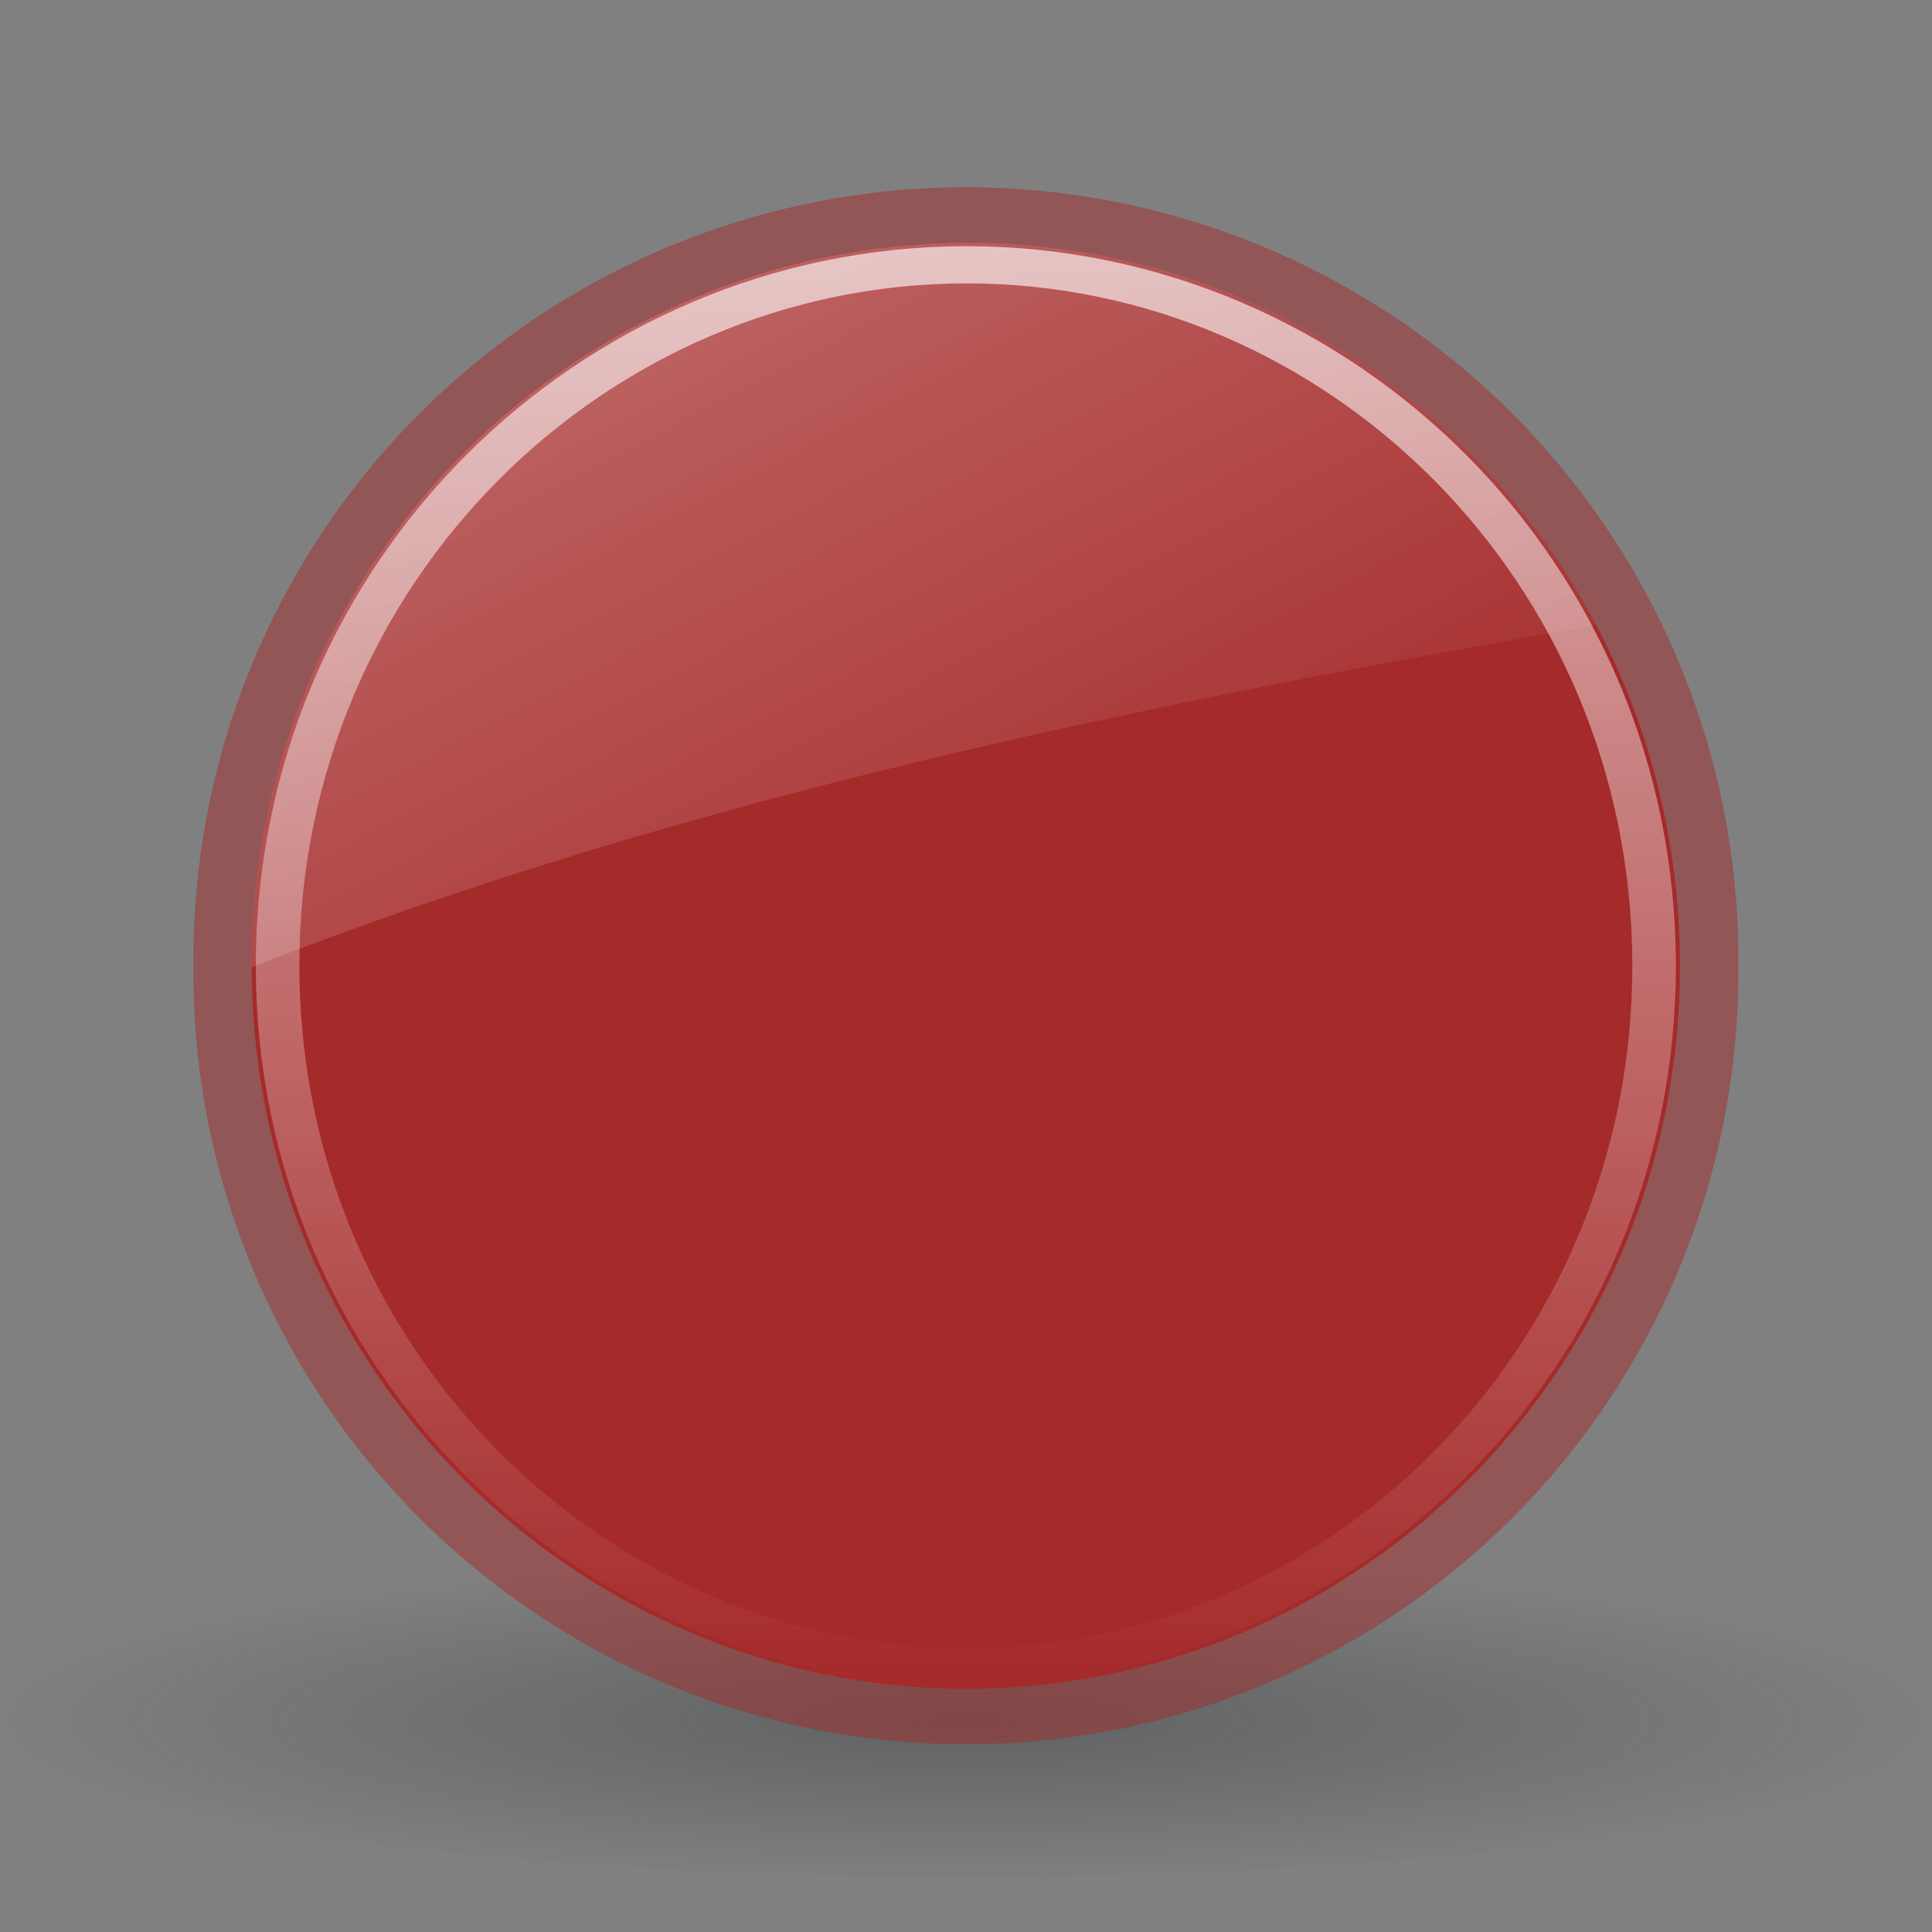 <?xml version="1.0" encoding="UTF-8" standalone="no"?>
<!--part of the rodentia icon theme by sixsixfive released under CC0 (https://creativecommons.org/publicdomain/zero/1.0/) on openclipart-->

<svg
   viewBox="0 0 48 48"
   version="1.1"
   id="svg1"
   sodipodi:docname="voyant_source.svg"
   inkscape:version="1.3.2 (091e20ef0f, 2023-11-25)"
   xmlns:inkscape="http://www.inkscape.org/namespaces/inkscape"
   xmlns:sodipodi="http://sodipodi.sourceforge.net/DTD/sodipodi-0.dtd"
   xmlns:xlink="http://www.w3.org/1999/xlink"
   xmlns="http://www.w3.org/2000/svg"
   xmlns:svg="http://www.w3.org/2000/svg">
  <rect x="0" y="0" width="48" height="48" fill="#808080" stroke="none"/>
  <sodipodi:namedview
     id="namedview1"
     pagecolor="#ffffff"
     bordercolor="#666666"
     borderopacity="1.0"
     inkscape:showpageshadow="2"
     inkscape:pageopacity="0.0"
     inkscape:pagecheckerboard="0"
     inkscape:deskcolor="#d1d1d1"
     inkscape:zoom="17.4375"
     inkscape:cx="23.971326"
     inkscape:cy="24"
     inkscape:window-width="1920"
     inkscape:window-height="975"
     inkscape:window-x="1920"
     inkscape:window-y="32"
     inkscape:window-maximized="1"
     inkscape:current-layer="svg1" />
  <defs
     id="0">
    <linearGradient
       id="6">
      <stop
         id="C"
         stop-color="#fff" />
      <stop
         id="D"
         offset="1"
         stop-color="#fff"
         stop-opacity="0" />
    </linearGradient>
    <linearGradient
       id="7">
      <stop
         id="E"
         stop-color="#fff"
         stop-opacity="0.8" />
      <stop
         id="F"
         offset="1"
         stop-color="#fff"
         stop-opacity="0" />
    </linearGradient>
    <linearGradient
       id="8">
      <stop
         id="G"
         stop-color="#2e3436"
         stop-opacity="0.5" />
      <stop
         id="H"
         offset="1"
         stop-color="#2e3436"
         stop-opacity="0.015" />
    </linearGradient>
    <radialGradient
       cx="24.431"
       cy="52.28"
       r="21.578"
       id="9"
       xlink:href="#8"
       gradientUnits="userSpaceOnUse"
       gradientTransform="matrix(1,0,0,0.298,0,36.726)" />
    <linearGradient
       y1="4.076"
       x2="0"
       y2="36.737"
       id="A"
       xlink:href="#7"
       gradientUnits="userSpaceOnUse" />
    <linearGradient
       x1="1.586"
       y1="-16.371"
       x2="24.733"
       y2="27.934"
       id="B"
       xlink:href="#6"
       gradientUnits="userSpaceOnUse" />
  </defs>
  <path
     d="m 46.01,52.28 a 21.578,6.42 0 1 1 -43.156,0 21.578,6.42 0 1 1 43.156,0 z"
     transform="matrix(1.112,0,0,0.611,-3.174,10.788)"
     id="1"
     opacity="0.8"
     fill="url(#9)" />
  <path
     d="m -12.903,20.407 a 14.924,17.489 0 1 1 -29.847,0 14.924,17.489 0 1 1 29.847,0 z"
     transform="matrix(1.286,0,0,1.097,59.782,1.608)"
     id="2"
     fill="#7c0000"
     style="fill:#a52a2a;fill-opacity:0.486" />
  <path
     d="m -27.812,4.031 c -7.532,0 -13.812,7.236 -13.812,16.375 0,9.139 6.281,16.375 13.812,16.375 7.532,0 13.781,-7.233 13.781,-16.375 0,-9.142 -6.25,-16.375 -13.781,-16.375 z"
     transform="matrix(1.286,0,0,1.097,59.782,1.608)"
     id="3"
     fill="#c00"
     style="fill:#a52a2a;fill-opacity:1" />
  <path
     d="m -27.812,4.531 c -7.21,0 -13.312,6.966 -13.312,15.875 0,8.909 6.103,15.875 13.312,15.875 7.21,0 13.281,-6.962 13.281,-15.875 0,-8.913 -6.071,-15.875 -13.281,-15.875 z"
     transform="matrix(1.286,0,0,1.097,59.782,1.608)"
     id="4"
     opacity="0.8"
     fill="none"
     stroke="url(#A)"
     stroke-width="0.842" />
  <path
     d="M 24.031,6.031 C 14.346,6.031 6.25,13.971 6.25,24 c 0,0.011 -1.8e-5,0.021 0,0.031 11.069,-4.326 22.428,-6.571 33.406,-8.5 -3,-5.685 -8.909,-9.5 -15.625,-9.5 z"
     id="5"
     opacity="0.6"
     fill="url(#B)" />
</svg>

